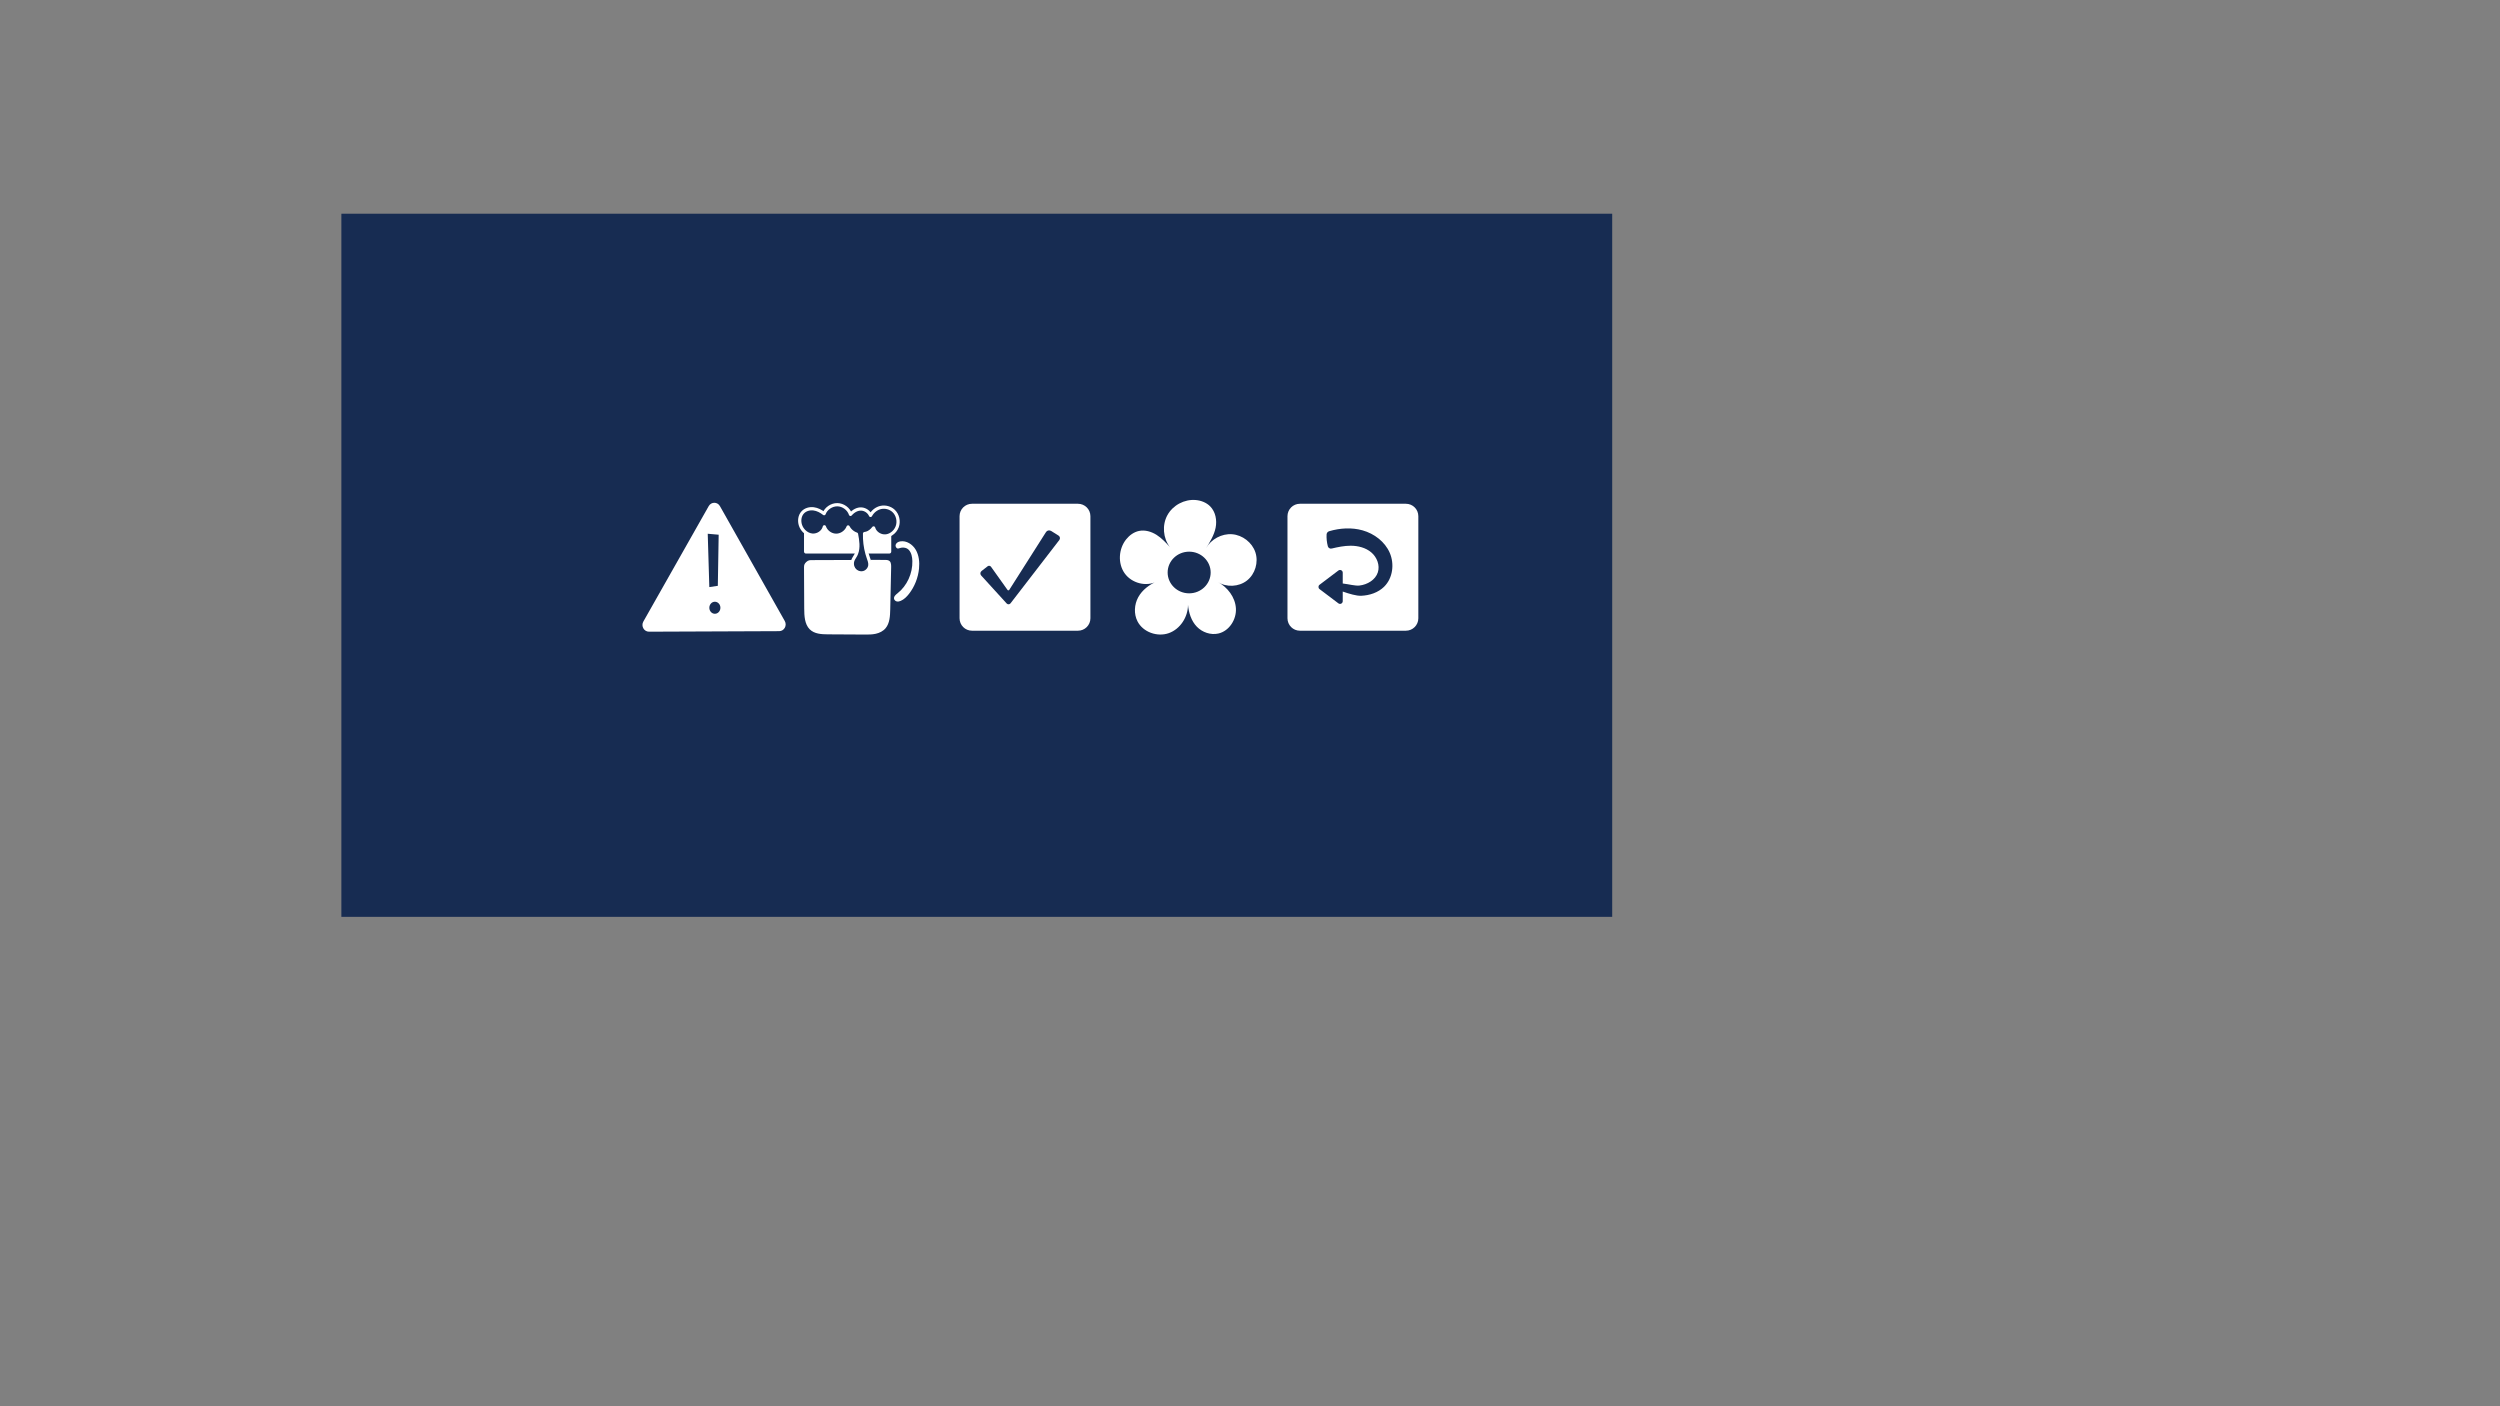 <?xml version="1.0" encoding="utf-8"?>
<!-- Generator: Adobe Adobe Illustrator 24.2.0, SVG Export Plug-In . SVG Version: 6.00 Build 0)  -->
<svg version="1.1" xmlns="http://www.w3.org/2000/svg" xmlns:xlink="http://www.w3.org/1999/xlink" x="0px" y="0px" width="1920px"
	 height="1080px" viewBox="0 0 1920 1080" style="enable-background:new 0 0 1920 1080;" xml:space="preserve">
<rect x="0" y="0" width="1920" height="1080" fill="#808080" stroke="none"/>
<style type="text/css">
	.st0{fill:#172C52;}
	.st1{fill:#FFFFFF;}
	.st2{fill:none;stroke:#FFFFFF;stroke-width:2.5;stroke-linejoin:round;stroke-miterlimit:10;}
</style>
<g id="Layer_5">
	<rect x="262.17" y="164.14" class="st0" width="976" height="540"/>
</g>
<g id="Refazer">
	<path class="st1" d="M1079.73,386.89h-81.4c-5.27,0-9.55,4.27-9.55,9.55v78.4c0,5.27,4.28,9.55,9.55,9.55h81.4
		c5.28,0,9.55-4.28,9.55-9.55v-78.4C1089.28,391.16,1085.02,386.89,1079.73,386.89z M1063.08,450.52
		c-4.61,4.59-11.22,6.77-17.73,7.04c-3.58,0.14-8.97-1.46-14.13-3.25v7.41c0,1.71-1.96,2.69-3.33,1.65l-14.49-10.95
		c-1.09-0.83-1.09-2.48,0-3.31l14.49-10.96c1.37-1.03,3.33-0.06,3.33,1.66v8.31c4.76,0.56,9.66,1.95,12.87,1.57
		c6.07-0.72,12.2-4.31,14.09-10.12c1.75-5.41-0.67-11.61-5-15.3c-4.33-3.7-10.22-5.15-15.91-5.15c-4.93,0.01-9.78,1.02-14.58,2.16
		c-1.28,0.3-2.59-0.48-2.92-1.76c-0.8-3.11-1.1-6.11-0.95-9.06c0.06-1.17,0.87-2.16,1.99-2.49c8.31-2.44,17.28-3.01,25.64-0.66
		c8.97,2.52,17.14,8.69,20.86,17.23C1071.04,433.09,1069.7,443.94,1063.08,450.52z"/>
</g>
<g id="Mulheres">
	<g>
		<path class="st1" d="M827.89,386.89h-81.4c-5.28,0-9.55,4.28-9.55,9.55v78.4c0,5.27,4.27,9.55,9.55,9.55h81.4
			c5.27,0,9.55-4.28,9.55-9.55v-78.4C837.44,391.17,833.16,386.89,827.89,386.89z M813.57,414.72l-37.5,48.65
			c-0.72,0.94-2.12,1-2.93,0.12l-19.6-21.51c-0.93-1.02-0.79-2.6,0.29-3.45l4.68-3.64c0.82-0.63,2-0.45,2.6,0.4l12.71,17.85
			c0.24,0.33,0.99,0.33,1.23-0.01l28.31-44.56c0.87-1.26,2.58-1.61,3.88-0.8l5.72,3.56C814.12,412.06,814.41,413.63,813.57,414.72z"
			/>
	</g>
	<path class="st1" d="M898.52,420.22c-5.34-6.88-6.14-16.95-1.96-24.58c4.18-7.63,13.1-12.4,21.78-11.62
		c4.11,0.37,8.2,1.95,11.09,4.88c4.13,4.19,5.32,10.65,4.16,16.41c-1.16,5.76-4.37,10.91-7.38,15.74
		c3.94-6.97,12.08-11.39,20.07-10.76c7.99,0.63,15.39,6.34,17.87,13.95c2.48,7.61-0.18,16.66-6.49,21.61
		c-6.3,4.95-15.83,5.37-22.38,1.09c7.5,4.09,13.35,11.71,13.89,20.23c0.54,8.52-5.09,17.43-13.41,19.36
		c-5.91,1.37-12.39-0.87-16.6-5.23c-4.22-4.36-6.23-10.6-6.79-16.82c0.04,9.34-5.93,18.64-14.74,21.77
		c-8.81,3.13-19.79-0.73-24.04-9.05c-2.92-5.73-2.52-12.89,0.56-18.53s8.65-9.76,14.42-12.22c-8.21,4.48-19.5,1.46-24.88-6.18
		c-5.38-7.64-4.63-18.81,1.23-26.09c2.5-3.11,5.92-5.6,9.83-6.41c4.63-0.97,9.5,0.5,13.49,3.02
		C892.24,413.33,895.5,416.84,898.52,420.22z M913.27,455.68c9.12,0,16.52-7.16,16.52-16c0-8.83-7.4-16-16.52-16
		s-16.52,7.16-16.52,16C896.75,448.51,904.14,455.68,913.27,455.68z"/>
</g>
<g id="Saideira">
	<path class="st1" d="M690.12,421.2c-1.4,0.55-2.74-1.47-2.21-2.96s2.1-2.23,3.57-2.47c4.63-0.74,9.33,2.22,11.81,6.45
		c2.48,4.23,3.02,9.47,2.53,14.42c-0.7,7.08-3.41,13.93-7.68,19.41c-1.75,2.25-3.83,4.31-6.37,5.41c-0.94,0.41-1.98,0.67-2.97,0.47
		s-1.94-0.97-2.16-2.03c-0.36-1.78,1.31-3.2,2.69-4.28c7.22-5.67,11.6-15.21,11.36-24.74c-0.08-3.07-0.7-6.32-2.71-8.53
		S692.57,420.23,690.12,421.2z"/>
	<path class="st1" d="M668.53,429.95c4.26,0,7.42,0.08,11.79,0.08c1.22,0,2.33,0.29,3.11,1.11c1.02,1.09,1,3.27,0.97,4.64
		c-0.23,10.75-0.47,21.49-0.7,32.24c-0.11,5.08-0.38,10.62-3.55,14.42c-1.92,2.31-4.71,3.65-7.55,4.29
		c-2.84,0.64-5.77,0.62-8.67,0.6c-9.34-0.05-18.68-0.11-28.03-0.16c-4.97-0.03-10.45-0.27-14.06-3.89
		c-3.88-3.9-4.17-10.25-4.2-15.93c-0.05-10.53-0.1-21.05-0.16-31.58c-0.01-1.94,0.37-2.84,1.72-4.15c1.61-1.56,2.99-1.46,4.64-1.46
		c11.13,0,20-0.11,31.46-0.11c-0.53,2.54,0.22,5.35,1.94,7.21c1.71,1.86,4.33,2.73,6.74,2.23c1.07-0.22,2.12-0.72,2.87-1.57
		C668.38,436.19,668.53,432.56,668.53,429.95z"/>
	<path class="st2" d="M689.08,404.49c-0.84,2.33-2.51,4.37-4.6,5.67c-1.3,0.81-2.77,1.34-4.31,1.47c-3.49,0.29-7.11-1.68-8.68-4.75
		c-0.24-0.46-0.42-0.94-0.56-1.44c-0.39,0.51-0.81,0.99-1.26,1.44c-1.61,1.6-3.58,2.73-5.68,2.92c-0.13,5.25,0.48,10.41,1.85,15.33
		c0.26,0.93,0.55,1.86,0.87,2.77c0.71,2.05,1.57,4.15,1.34,6.31c-0.29,2.57-2.28,4.86-4.78,5.55s-5.35-0.23-7.03-2.2
		c-1.68-1.97-2.13-4.89-1.19-7.31c0.53-1.37,1.46-2.55,2.15-3.85c0.22-0.42,0.41-0.84,0.57-1.27c1.84-4.6,0.95-9.97,0.01-14.93
		c-1.81-0.58-3.58-1.76-4.94-3.32c-0.58-0.66-1.09-1.39-1.49-2.18c-0.3,0.78-0.71,1.51-1.2,2.18c-1.85,2.57-4.91,4.24-8.04,4.21
		c-3.08-0.03-6.06-1.7-7.81-4.21c-0.51-0.7-0.91-1.48-1.19-2.3c-0.2,0.83-0.53,1.6-0.98,2.3c-1.74,2.76-5.16,4.44-8.42,4.1
		c-2.34-0.25-4.49-1.4-6.15-3.07c-1.24-1.25-2.21-2.79-2.78-4.46c-1.15-3.38-0.67-7.46,1.81-10.03c2.07-2.16,5.29-3,8.26-2.63
		c2.97,0.38,5.72,1.84,8.07,3.7c1.39-3.91,5.72-6.93,10.18-6.87c4.45,0.05,8.71,3.18,10.09,7.42c2.32-2.67,5.36-4.3,8.37-4.12
		c3,0.18,5.83,2.16,7.02,4.92c1.69-3.13,4.67-5.46,8.04-6.14c3.37-0.69,7.05,0.3,9.59,2.62
		C689.47,395.3,690.58,400.33,689.08,404.49z"/>
	<path class="st1" d="M657.77,425.13h-38.81c-0.82,0-1.48-0.66-1.48-1.48v-15.29c0-0.16,0.02-0.31,0.08-0.45
		c1.66,1.67,3.81,2.82,6.15,3.07c3.26,0.34,6.68-1.34,8.42-4.1h2.17c1.75,2.51,4.73,4.18,7.81,4.21c3.13,0.03,6.19-1.64,8.04-4.21
		h2.69c1.36,1.56,3.13,2.74,4.94,3.32C658.72,415.16,659.61,420.53,657.77,425.13z"/>
	<path class="st1" d="M684.48,410.16v13.49c0,0.82-0.66,1.48-1.48,1.48h-17.16c-1.37-4.92-1.98-10.08-1.85-15.33
		c2.1-0.19,4.07-1.32,5.68-2.92h1.82c1.57,3.07,5.19,5.04,8.68,4.75C681.71,411.5,683.18,410.97,684.48,410.16z"/>
</g>
<g id="Limpar">
	<path class="st1" d="M602.71,476.95l-49.8-88.25c-1.92-3.41-6.69-3.42-8.62,0l-50.2,88.65c-1.95,3.46,0.47,7.8,4.34,7.79
		l99.99-0.41C602.27,484.71,604.65,480.39,602.71,476.95z M543.54,409.92l8.4,0.74l-0.65,39.25l-6.53,0.98L543.54,409.92z
		 M549.02,471.38c-2.35,0-4.25-2.07-4.25-4.63c0-2.55,1.9-4.62,4.25-4.62c2.35,0,4.25,2.07,4.25,4.62
		C553.27,469.31,551.37,471.38,549.02,471.38z"/>
</g>
</svg>
